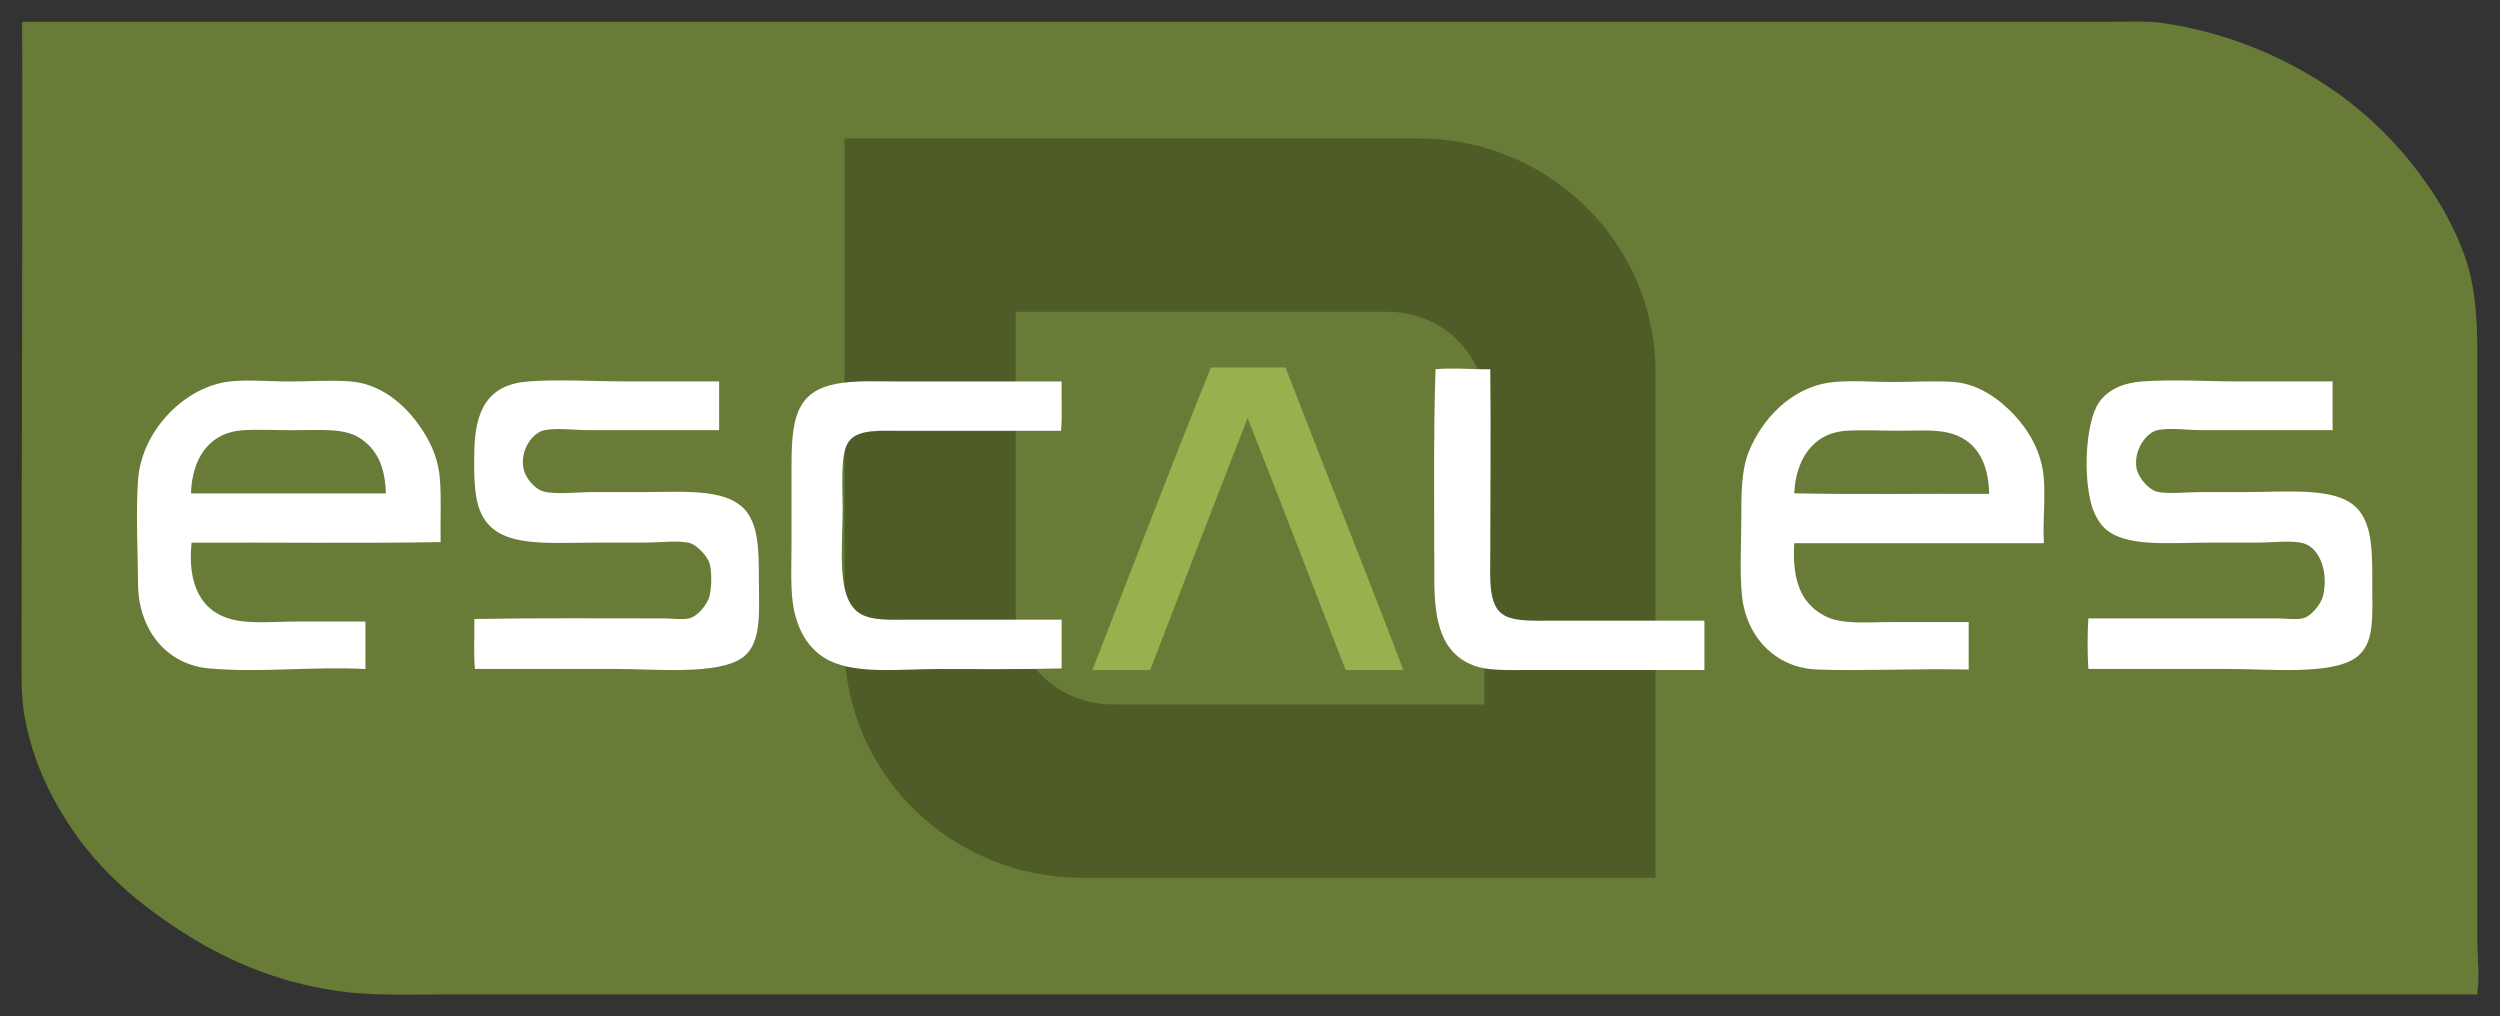 <?xml version="1.0" encoding="UTF-8" standalone="no"?>
<!-- Generator: Adobe Illustrator 15.0.0, SVG Export Plug-In . SVG Version: 6.00 Build 0)  -->

<svg
   xmlns:dc="http://purl.org/dc/elements/1.1/"
   xmlns:cc="http://creativecommons.org/ns#"
   xmlns:rdf="http://www.w3.org/1999/02/22-rdf-syntax-ns#"
   xmlns:svg="http://www.w3.org/2000/svg"
   xmlns="http://www.w3.org/2000/svg"
   xmlns:sodipodi="http://sodipodi.sourceforge.net/DTD/sodipodi-0.dtd"
   xmlns:inkscape="http://www.inkscape.org/namespaces/inkscape"
   version="1.1"
   id="Calque_1"
   x="0px"
   y="0px"
   width="580.508"
   height="235.951"
   viewBox="0 0 580.508 235.951"
   enable-background="new 0 0 612 792"
   xml:space="preserve"
   inkscape:version="0.48.0 r9654"
   sodipodi:docname="Escales Logo.svg"><rect x="0" y="0" width="580.508" height="235.951" fill="#333333" stroke="none"/><defs
   id="defs31">
	

		
		
		
		
		
		
		
		
		
		
		
	</defs><sodipodi:namedview
   pagecolor="#ffffff"
   bordercolor="#666666"
   borderopacity="1"
   objecttolerance="10"
   gridtolerance="10"
   guidetolerance="10"
   inkscape:pageopacity="0"
   inkscape:pageshadow="2"
   inkscape:window-width="1920"
   inkscape:window-height="1018"
   id="namedview29"
   showgrid="false"
   inkscape:zoom="1.0392327"
   inkscape:cx="517.9594"
   inkscape:cy="109.00531"
   inkscape:window-x="-8"
   inkscape:window-y="-8"
   inkscape:window-maximized="1"
   inkscape:current-layer="Calque_1"
   fit-margin-top="5"
   fit-margin-left="5"
   fit-margin-right="5"
   fit-margin-bottom="5" />
<g
   id="g3939"
   transform="translate(367.165,-54.85)"><path
     inkscape:connector-curvature="0"
     id="path9"
     d="m 129.054,59.85 c -2.044,-7e-5 -4.136,0.055 -6.224,0.055 l -484.722,0 c -0.163,0.024 -0.139,0.219 -0.127,0.419 0.142,49.268 -0.146,100.291 -0.146,148.993 0,4.34 0.044,8.102 0.692,11.738 1.815,10.196 5.805,18.557 10.919,26.152 6.753,10.028 15.588,17.538 25.715,24.04 10.259,6.588 21.833,11.589 35.779,13.685 7.458,1.121 15.689,0.837 24.04,0.837 157.259,0 315.656,0.001 472.675,0 0.724,0.106 0.377,-0.296 0.419,-0.546 0.609,-3.654 0,-8.147 0,-12.302 -5.8e-4,-45.387 5.8e-4,-91.957 0,-136.69 0,-8.48 -0.69,-15.758 -2.93,-21.948 -2.188,-6.048 -5.069,-11.387 -8.517,-16.361 -6.776,-9.773 -15.189,-18.003 -25.296,-24.313 -10.22,-6.381 -22.245,-11.337 -36.343,-13.412 -1.898,-0.279 -3.889,-0.346 -5.933,-0.346 z"
     style="fill:#697c37;fill-opacity:1;fill-rule:evenodd" /><path
     inkscape:connector-curvature="0"
     id="path3060"
     d="m -171.071,86.991 0,117.363 c 0,1.874 0.085,3.725 0.273,5.551 0.188,1.825 0.47,3.638 0.837,5.405 0.367,1.767 0.828,3.487 1.365,5.187 0.537,1.7 1.141,3.381 1.838,5.005 0.697,1.624 1.481,3.193 2.329,4.732 0.848,1.539 1.776,3.033 2.766,4.477 0.99,1.444 2.044,2.845 3.167,4.186 1.123,1.341 2.303,2.63 3.549,3.858 1.246,1.228 2.552,2.388 3.913,3.494 1.36,1.106 2.775,2.154 4.24,3.13 1.465,0.976 2.988,1.894 4.55,2.73 1.561,0.836 3.157,1.588 4.804,2.275 1.648,0.687 3.352,1.309 5.077,1.838 1.725,0.529 3.485,0.967 5.278,1.329 1.793,0.362 3.608,0.634 5.46,0.819 1.852,0.185 3.74,0.291 5.642,0.291 l 133.233,0 0,-117.382 c 0,-1.874 -0.103,-3.725 -0.291,-5.551 -0.188,-1.825 -0.47,-3.62 -0.837,-5.387 -0.367,-1.767 -0.81,-3.505 -1.347,-5.205 -0.537,-1.7 -1.159,-3.363 -1.856,-4.986 -0.697,-1.624 -1.463,-3.211 -2.311,-4.75 -0.848,-1.539 -1.776,-3.033 -2.766,-4.477 -0.99,-1.444 -2.044,-2.827 -3.167,-4.168 -1.123,-1.341 -2.321,-2.63 -3.567,-3.858 -1.246,-1.228 -2.552,-2.406 -3.913,-3.512 -1.36,-1.106 -2.775,-2.136 -4.24,-3.112 -1.465,-0.976 -2.97,-1.894 -4.531,-2.73 -1.561,-0.836 -3.175,-1.606 -4.823,-2.293 -1.648,-0.687 -3.334,-1.291 -5.059,-1.82 -1.725,-0.529 -3.485,-0.967 -5.278,-1.329 -1.793,-0.362 -3.626,-0.652 -5.478,-0.837 -1.852,-0.185 -3.722,-0.273 -5.623,-0.273 l -133.233,0 z m 39.728,40.256 86.244,0 c 1.56,0 3.097,0.137 4.568,0.419 1.471,0.282 2.888,0.702 4.24,1.238 1.352,0.535 2.638,1.187 3.84,1.947 1.202,0.761 2.308,1.627 3.33,2.584 1.022,0.958 1.954,2.022 2.766,3.148 0.812,1.126 1.521,2.319 2.093,3.585 0.572,1.266 1.009,2.59 1.31,3.967 0.301,1.378 0.455,2.816 0.455,4.277 l 0,70.01 -86.244,0 c -1.56,0 -3.079,-0.137 -4.55,-0.419 -1.471,-0.282 -2.888,-0.702 -4.24,-1.238 -1.352,-0.535 -2.638,-1.187 -3.84,-1.947 -1.202,-0.761 -2.326,-1.627 -3.349,-2.584 -1.022,-0.958 -1.954,-2.022 -2.766,-3.148 -0.812,-1.126 -1.503,-2.319 -2.075,-3.585 -0.572,-1.266 -1.027,-2.59 -1.329,-3.967 -0.301,-1.378 -0.455,-2.816 -0.455,-4.277 l 0,-70.01 z"
     style="fill:#4e5c27;fill-opacity:1;stroke:none" /><g
     transform="matrix(0.582,0,0,0.582,98.917,-38.732)"
     id="g3831"><path
       clip-rule="evenodd"
       d="m -317.703,307.412 c 9.92,0 19.84,0 29.76,0 15.563,40.358 31.608,80.231 47.04,120.719 -7.68,0 -15.359,0 -23.04,0 -13.066,-33.492 -25.905,-67.212 -39.12,-100.56 -13.042,33.438 -25.989,66.972 -38.88,100.56 -7.68,0 -15.36,0 -23.04,0 15.682,-40.316 31.2,-80.801 47.28,-120.719 z"
       id="path11"
       inkscape:connector-curvature="0"
       style="fill:#98b14e;fill-opacity:1;fill-rule:evenodd" /><path
       clip-rule="evenodd"
       d="m -206.248,308.11 c 0.283,23.506 -0.001,48.334 0,73.201 0,10.609 -0.957,21.184 5.52,24.959 4.333,2.527 11.964,2.16 18.48,2.16 20.212,0 42.231,0 61.439,0 0,6.561 0,13.121 0,19.68 -22.275,0 -47.141,0 -70.8,0 -7.808,0 -15.887,0.363 -21.6,-1.92 -12.202,-4.873 -15.359,-16.639 -15.36,-34.08 -0.002,-27.619 -0.394,-57.371 0.479,-84 7.111,-0.654 14.527,0.098 21.842,0 z"
       id="path13"
       inkscape:connector-curvature="0"
       style="fill:#ffffff;fill-rule:evenodd" /><path
       clip-rule="evenodd"
       d="m -625.034,377.078 c -32.64,0.561 -66.32,0.08 -99.36,0.24 -1.742,16.758 3.911,27.764 16.56,30.721 7.508,1.756 16.979,0.721 26.16,0.721 9.006,0 18.146,0 26.64,0 0,6.318 0,12.639 0,18.959 -21.067,-1.109 -41.79,1.582 -62.4,-0.24 -16.923,-1.496 -28.221,-15.408 -28.32,-33.84 -0.069,-12.889 -0.935,-27.574 0,-41.28 1.293,-18.956 17.355,-36.122 34.8,-39.12 7.006,-1.203 17.528,-0.24 25.44,-0.24 8.39,0 17.03,-0.64 24.72,0 13.555,1.129 23.557,11.303 29.28,20.641 3.278,5.348 5.673,11.053 6.24,18.72 0.551,7.443 0.088,15.741 0.24,24.718 z m -32.64,-41.76 c -6.225,-3.826 -15.975,-2.88 -26.4,-2.88 -6.849,0 -13.907,-0.37 -19.68,0 -13.951,0.894 -20.449,11.581 -20.88,25.2 25.92,0 51.84,0 77.76,0 -0.272,-10.775 -3.683,-17.945 -10.8,-22.32 z"
       id="path15"
       inkscape:connector-curvature="0"
       style="fill:#ffffff;fill-rule:evenodd" /><path
       clip-rule="evenodd"
       d="m -513.912,312.959 c 0,6.48 0,12.961 0,19.44 -17.772,0 -34.309,0 -52.32,0 -5.643,0 -12.169,-0.954 -17.28,0 -4.911,0.917 -10.062,8.188 -8.4,15.601 0.803,3.584 4.495,7.965 7.92,8.879 4.949,1.323 13.561,0.24 19.92,0.24 6.724,0 13.731,0 20.16,0 17.002,0 35.249,-1.875 42,9.361 3.581,5.959 3.84,14.242 3.84,24.24 0,13.506 1.484,26.621 -6.48,32.398 -9.831,7.133 -34.611,4.561 -51.12,4.561 -19.059,0 -36.341,0 -55.68,0 -0.557,-6.162 -0.082,-13.357 -0.24,-19.92 25.437,-0.441 49.179,-0.24 75.12,-0.24 3.572,0 7.63,0.623 10.56,0 3.157,-0.67 7.327,-5.422 8.16,-8.879 0.814,-3.379 0.941,-8.617 0.24,-12.24 -0.715,-3.695 -5.395,-8.148 -7.92,-8.881 -4.385,-1.27 -11.892,-0.24 -18.24,-0.24 -6.244,0 -12.549,0 -18.48,0 -22.776,0 -42.479,2.605 -47.76,-14.4 -1.842,-5.932 -1.799,-14.063 -1.68,-21.84 0.259,-16.943 5.606,-26.96 21.84,-28.08 12.577,-0.867 25.367,0 37.92,0 12.576,0 25.127,0 37.92,0 z"
       id="path17"
       inkscape:connector-curvature="0"
       style="fill:#ffffff;fill-rule:evenodd" /><path
       clip-rule="evenodd"
       d="m -377.267,313 c -0.158,6.482 0.317,13.598 -0.24,19.681 -19.716,0 -41.601,0 -62.88,0 -9.033,0 -18.196,-0.808 -21.84,4.319 -3.49,4.912 -2.4,17.609 -2.4,26.64 0,16.365 -2.854,36.715 7.44,42.24 4.746,2.547 11.492,2.16 18.48,2.16 20.995,0 40.532,0 61.44,0 0,6.48 0,12.961 0,19.439 -17.166,0.443 -34.61,0.24 -49.68,0.24 -15.385,0 -34.155,2.441 -45.12,-4.561 -6.159,-3.932 -9.912,-10.164 -11.76,-18 -1.821,-7.719 -1.2,-17.748 -1.2,-28.318 0,-9.727 0,-19.092 0,-29.761 0,-10.398 0.388,-19.213 4.32,-25.199 6.844,-10.422 22.712,-8.881 39.84,-8.881 20.997,10e-4 42.162,10e-4 63.6,10e-4 z"
       id="path19"
       inkscape:connector-curvature="0"
       style="fill:#ffffff;fill-rule:evenodd" /><path
       clip-rule="evenodd"
       d="m 14.623,377.53 c -33.2,0 -66.4,0 -99.601,0 -0.874,15.279 2.89,24.16 12.24,29.041 6.82,3.559 17.497,2.4 27.601,2.4 10.174,0 20.589,0 29.76,0 0,6.318 0,12.639 0,18.959 -21.486,-0.465 -42.03,0.631 -60.24,0 -17.302,-0.598 -28.713,-13.58 -30.24,-29.76 -0.905,-9.596 -0.24,-19.926 -0.239,-29.76 0,-10.345 -0.027,-19.757 2.88,-27.121 5.063,-12.824 16.539,-25.529 32.159,-27.84 7.323,-1.083 17.572,-0.24 25.44,-0.24 8.46,0 16.786,-0.592 24.48,0 9.928,0.766 18.408,7.207 24,13.201 5.794,6.211 10.987,14.83 11.76,25.439 0.63,8.662 -0.471,16.286 0,25.681 z m -38.4,-44.16 c -5.465,-1.233 -12.758,-0.72 -19.68,-0.72 -7,0 -14.298,-0.405 -20.64,0 -14.028,0.897 -20.285,12.258 -20.881,24.96 25.44,0.561 51.92,0.08 77.761,0.24 -0.176,-12.703 -5.223,-21.92 -16.56,-24.48 z"
       id="path21"
       inkscape:connector-curvature="0"
       style="fill:#ffffff;fill-rule:evenodd" /><path
       clip-rule="evenodd"
       d="m 129.818,312.963 c 0,6.48 0,12.961 0,19.44 -17.024,0 -34.766,0 -52.561,0 -5.7,0 -12.333,-1.053 -17.28,0 -4.339,0.924 -9.608,7.735 -8.399,15.12 0.563,3.438 4.453,8.336 7.92,9.359 4,1.182 11.994,0.24 17.52,0.24 5.863,0 12.014,0 17.761,0 18.742,0 38.232,-2.328 45.84,7.681 5.041,6.633 5.041,16.33 5.04,29.279 -0.001,13.346 0.97,23.613 -6.48,29.039 -9.778,7.125 -34.701,4.561 -51.12,4.561 -19.04,0 -36.894,0 -55.68,0 -0.399,-6.164 -0.399,-13.994 0,-20.16 25.083,0 49.336,0 74.88,0 3.658,0 7.64,0.621 10.561,0 3.381,-0.719 7.369,-5.65 8.159,-8.879 2.325,-9.502 -1.261,-19.342 -7.92,-21.121 -4.642,-1.24 -11.988,-0.24 -18.479,-0.24 -6.246,0 -12.592,0 -18.48,0 -16.611,0 -34.449,2.033 -42.479,-6 -2.027,-2.027 -3.845,-5.32 -4.8,-8.4 -3.548,-11.422 -2.664,-33.17 2.64,-41.279 3.584,-5.48 10.164,-8.133 17.52,-8.641 12.577,-0.867 25.367,0 37.921,0 12.573,0.001 25.123,0.001 37.916,0.001 z"
       id="path23"
       inkscape:connector-curvature="0"
       style="fill:#ffffff;fill-rule:evenodd" /></g></g>
</svg>